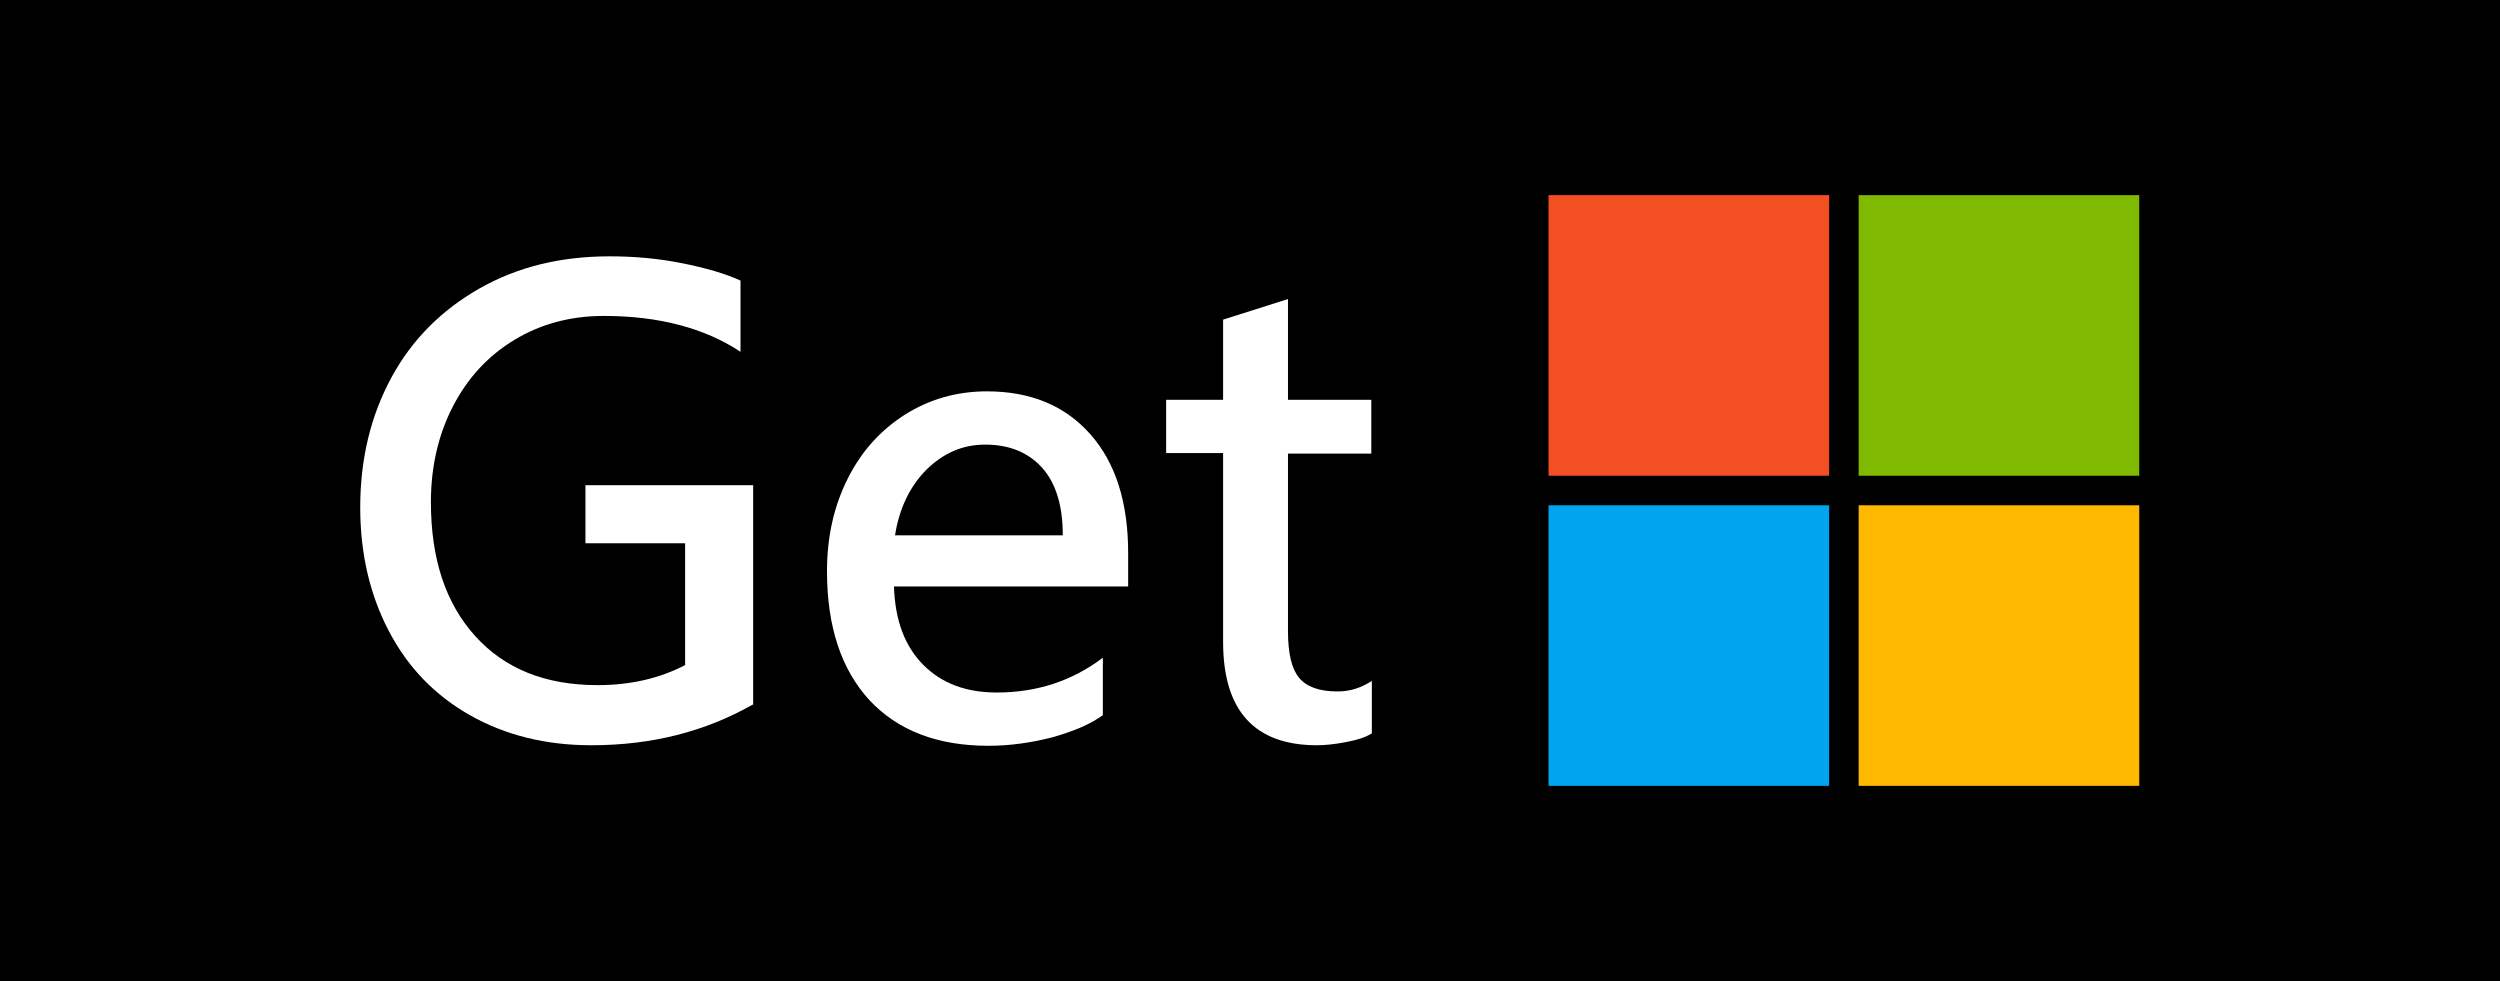 <svg width="474" height="186" viewBox="0 0 474 186" fill="none" xmlns="http://www.w3.org/2000/svg">
<path d="M474 0H0V186H474V0Z" fill="black"/>
<path d="M346.8 37H293.6V90.2H346.8V37Z" fill="#F25022"/>
<path d="M405.6 37H352.4V90.2H405.6V37Z" fill="#7FBA00"/>
<path d="M346.8 95.8H293.6V149H346.8V95.8Z" fill="#00A4EF"/>
<path d="M405.6 95.8H352.4V149H405.6V95.8Z" fill="#FFB900"/>
<path d="M142.7 133.6C133.7 138.7 123.6 141.3 112.1 141.3C103.5 141.3 95.8 139.4 89.1 135.6C82.4 131.8 77.3 126.5 73.7 119.6C70.1 112.7 68.3 104.9 68.3 96.2C68.3 87 70.3 78.8 74.2 71.6C78.1 64.4 83.7 58.8 90.9 54.7C98.1 50.6 106.3 48.6 115.6 48.6C120.2 48.6 124.8 49 129.3 49.9C133.8 50.8 137.6 51.9 140.4 53.2V66.7C133.6 62.2 124.9 59.9 114.5 59.9C108.2 59.9 102.6 61.4 97.6 64.4C92.6 67.4 88.7 71.6 85.9 77C83.1 82.4 81.7 88.5 81.7 95.2C81.7 106 84.5 114.4 90.1 120.6C95.7 126.8 103.4 129.9 113.3 129.9C119.6 129.9 125.1 128.6 129.9 126.1V103H111V92H142.8V133.6H142.7Z" fill="white"/>
<path d="M213.9 111.2H169.5C169.7 117.7 171.6 122.6 175.1 126.1C178.6 129.6 183.2 131.3 189 131.3C196.6 131.3 203.3 129.1 209.1 124.7V135.6C206.6 137.4 203.4 138.7 199.5 139.8C195.6 140.8 191.6 141.4 187.4 141.4C177.7 141.4 170.2 138.5 164.8 132.7C159.5 126.9 156.8 118.8 156.8 108.3C156.8 101.8 158.1 96 160.7 90.8C163.3 85.6 166.9 81.6 171.6 78.6C176.2 75.7 181.4 74.2 187.1 74.2C195.4 74.2 201.9 76.9 206.7 82.3C211.5 87.7 213.9 95.2 213.9 104.9V111.2ZM201.5 101.4C201.5 95.9 200.2 91.6 197.6 88.7C195 85.8 191.4 84.3 186.8 84.3C182.5 84.3 178.9 85.9 175.7 89C172.6 92.1 170.5 96.3 169.7 101.5H201.5V101.4Z" fill="white"/>
<path d="M260 139.1C258.9 139.8 257.3 140.3 255.2 140.7C253.1 141.1 251.3 141.3 249.7 141.3C237.9 141.3 231.9 134.8 231.9 121.7V85.9H221.1V75.8H231.9V60.6L244.2 56.7V75.8H260V86H244.2V119.6C244.2 123.9 244.9 126.8 246.3 128.5C247.7 130.2 250.1 131.1 253.6 131.1C256 131.1 258.1 130.4 260.1 129.1V139.1H260Z" fill="white"/>
</svg>
